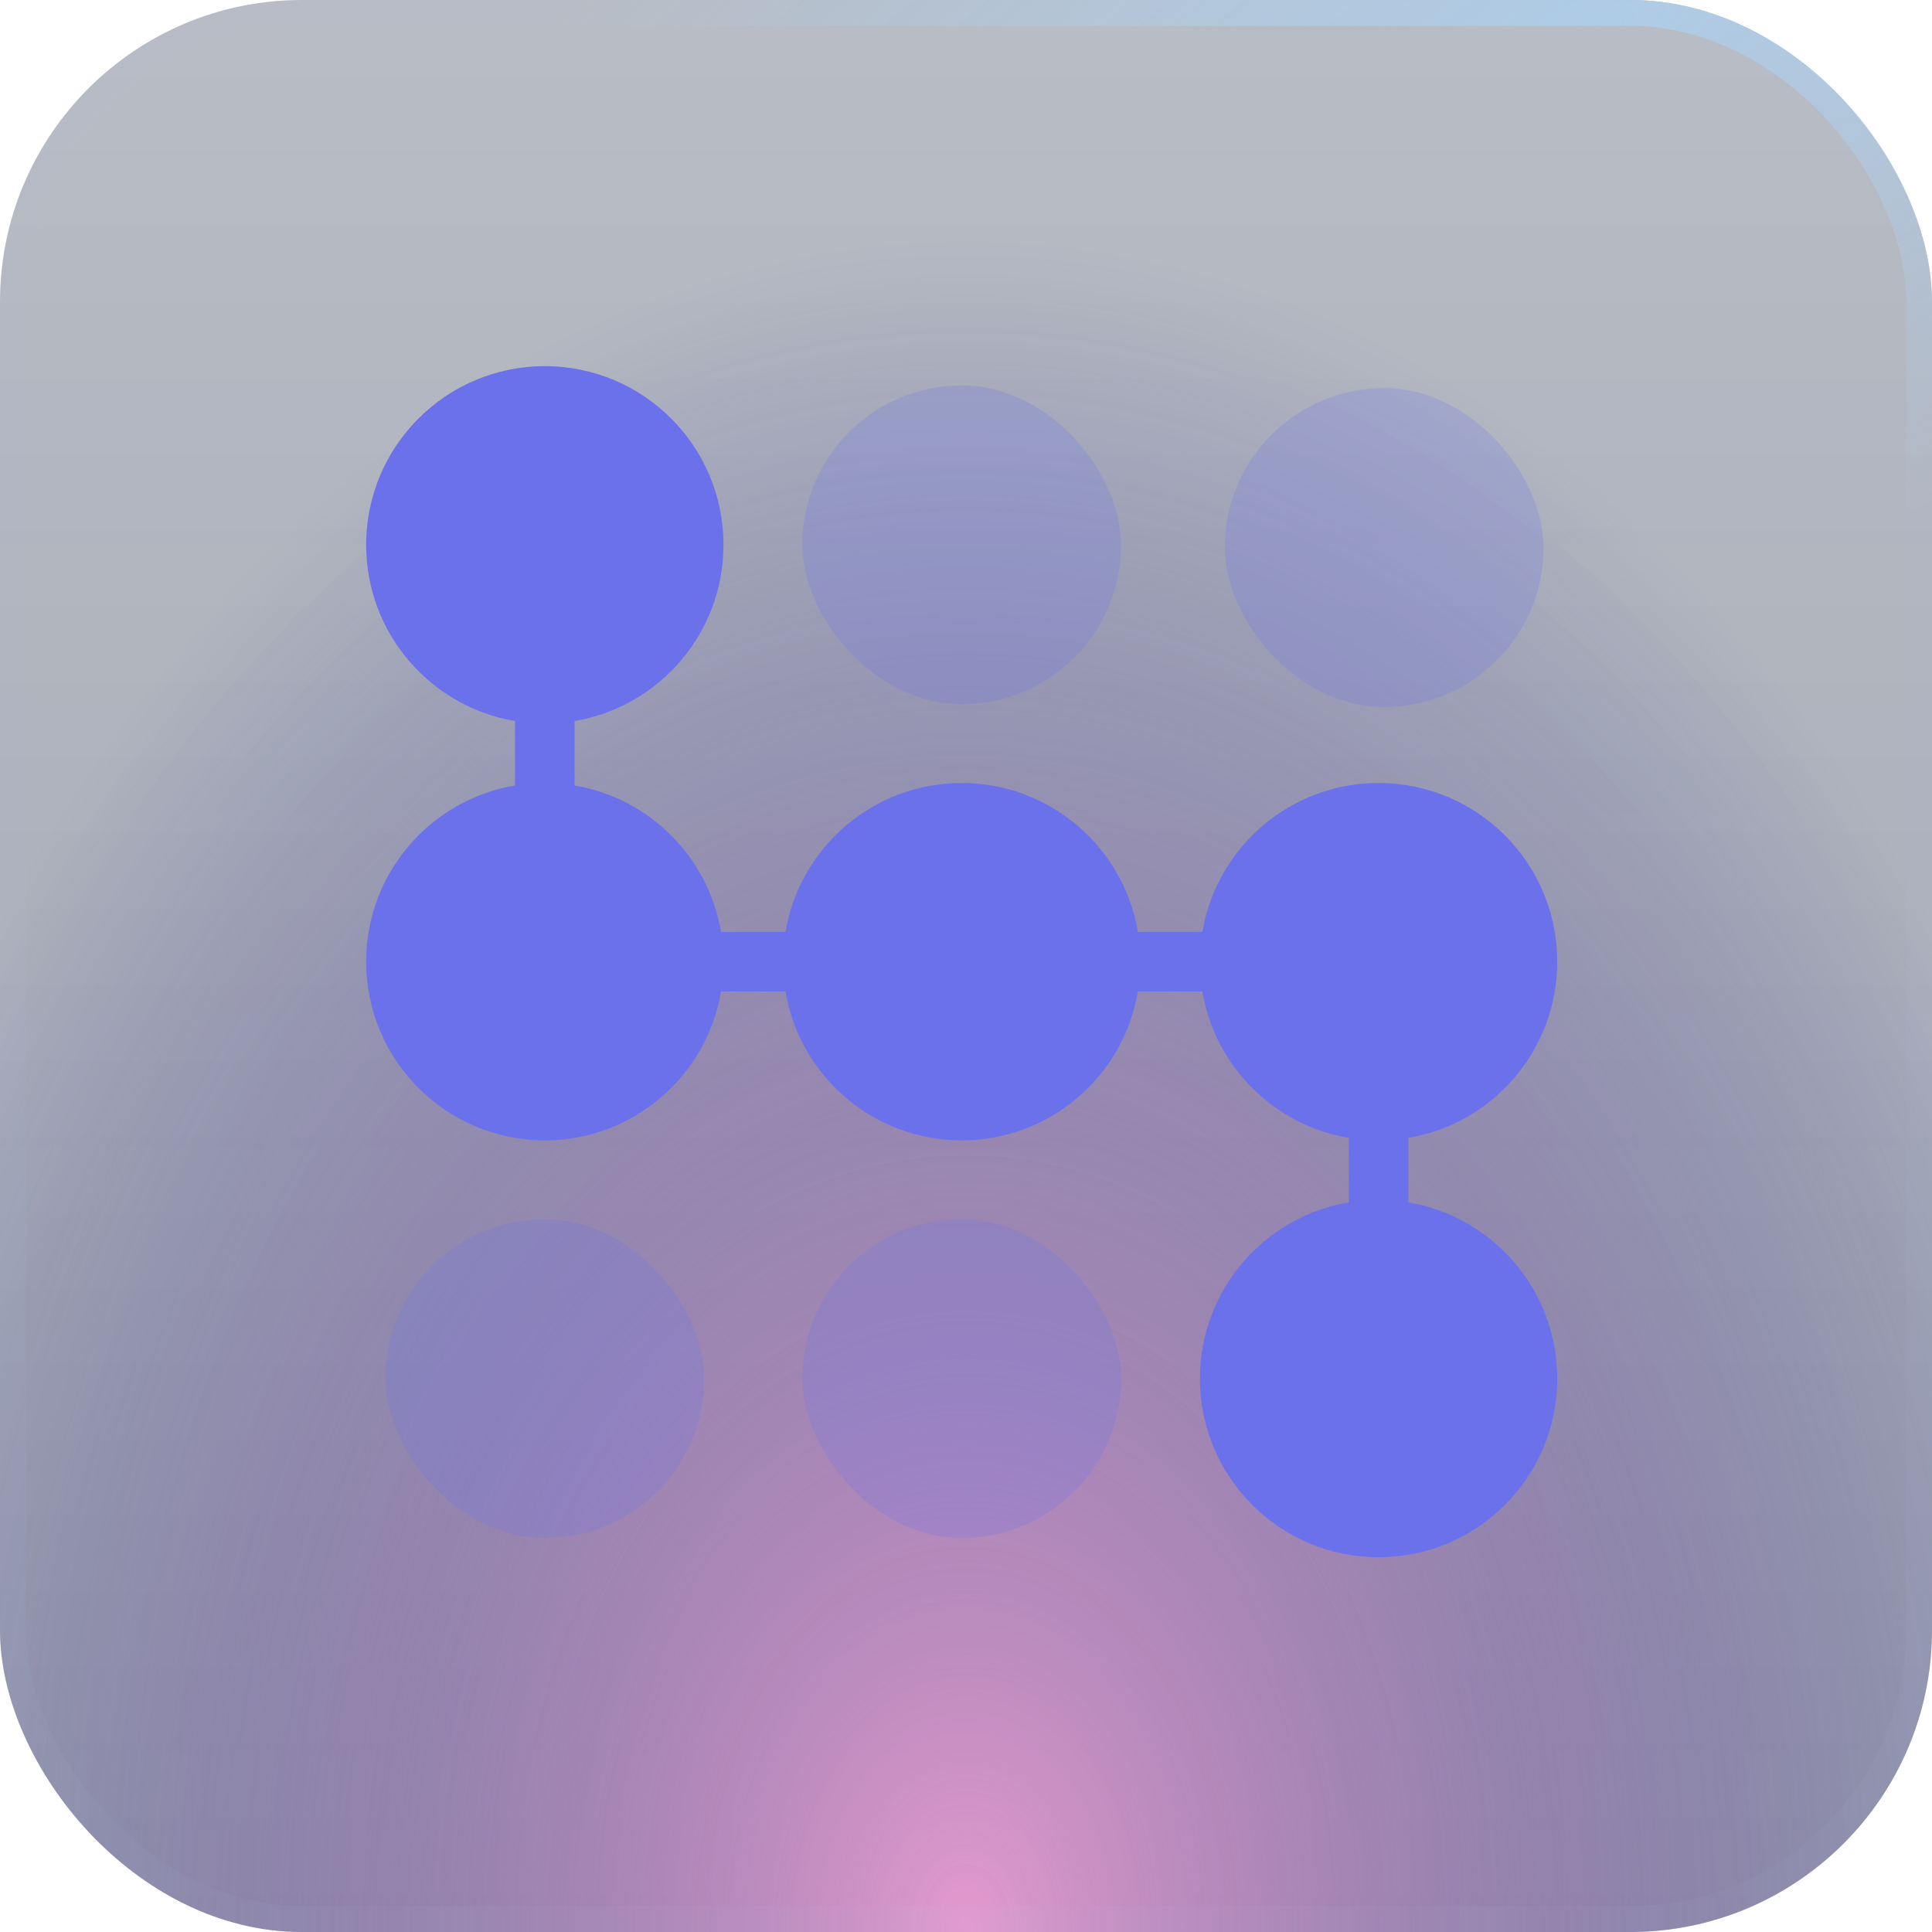 <svg width="224" height="224" viewBox="0 0 224 224" fill="none" xmlns="http://www.w3.org/2000/svg">
<g filter="url(#filter0_b_2081_5274)">
<rect width="224" height="224" rx="35" fill="url(#paint0_linear_2081_5274)"/>
<rect width="224" height="224" rx="35" fill="url(#paint1_radial_2081_5274)"/>
<rect x="1.5" y="1.5" width="221" height="221" rx="33.5" stroke="url(#paint2_radial_2081_5274)" stroke-width="3"/>
</g>
<rect opacity="0.23" x="93.02" y="44.686" width="36.961" height="36.961" rx="18.48" fill="#6B71EB"/>
<rect opacity="0.23" x="142" y="45" width="36.961" height="36.961" rx="18.48" fill="#6B71EB"/>
<rect opacity="0.23" x="44.686" y="141.354" width="36.961" height="36.961" rx="18.48" fill="#6B71EB"/>
<rect opacity="0.23" x="93.02" y="141.354" width="36.961" height="36.961" rx="18.48" fill="#6B71EB"/>
<path fill-rule="evenodd" clip-rule="evenodd" d="M63.167 42.453C51.727 42.453 42.453 51.727 42.453 63.167C42.453 73.431 49.918 81.951 59.715 83.595V91.073C49.918 92.716 42.453 101.237 42.453 111.501C42.453 122.941 51.727 132.215 63.167 132.215C73.431 132.215 81.951 124.75 83.595 114.954H91.073C92.716 124.75 101.237 132.215 111.5 132.215C121.764 132.215 130.285 124.75 131.928 114.954H139.407C140.863 123.627 147.708 130.473 156.382 131.929V139.407C146.586 141.05 139.121 149.571 139.121 159.835C139.121 171.275 148.395 180.549 159.835 180.549C171.275 180.549 180.549 171.275 180.549 159.835C180.549 149.571 173.084 141.05 163.287 139.407V131.929C173.084 130.285 180.549 121.765 180.549 111.501C180.549 100.061 171.275 90.787 159.835 90.787C149.571 90.787 141.051 98.252 139.407 108.049H131.928C130.285 98.252 121.764 90.787 111.5 90.787C101.237 90.787 92.716 98.252 91.073 108.049H83.595C82.14 99.375 75.294 92.528 66.62 91.073V83.595C76.416 81.951 83.881 73.431 83.881 63.167C83.881 51.727 74.607 42.453 63.167 42.453Z" fill="#6B71EB"/>
<defs>
<filter id="filter0_b_2081_5274" x="-27.1" y="-27.1" width="278.2" height="278.2" filterUnits="userSpaceOnUse" color-interpolation-filters="sRGB">
<feFlood flood-opacity="0" result="BackgroundImageFix"/>
<feGaussianBlur in="BackgroundImageFix" stdDeviation="13.55"/>
<feComposite in2="SourceAlpha" operator="in" result="effect1_backgroundBlur_2081_5274"/>
<feBlend mode="normal" in="SourceGraphic" in2="effect1_backgroundBlur_2081_5274" result="shape"/>
</filter>
<linearGradient id="paint0_linear_2081_5274" x1="112" y1="0" x2="112" y2="224" gradientUnits="userSpaceOnUse">
<stop stop-color="#13203D" stop-opacity="0.3"/>
<stop offset="1" stop-color="#13203D" stop-opacity="0.4"/>
</linearGradient>
<radialGradient id="paint1_radial_2081_5274" cx="0" cy="0" r="1" gradientUnits="userSpaceOnUse" gradientTransform="translate(112 224) rotate(-90) scale(196.76 141.411)">
<stop stop-color="#E39ACE"/>
<stop offset="1" stop-color="#22267F" stop-opacity="0"/>
</radialGradient>
<radialGradient id="paint2_radial_2081_5274" cx="0" cy="0" r="1" gradientUnits="userSpaceOnUse" gradientTransform="translate(184.8 3.003) rotate(152.873) scale(193.931 66.37)">
<stop stop-color="#AFCCE7"/>
<stop offset="1" stop-color="#AFCCE7" stop-opacity="0.05"/>
</radialGradient>
</defs>
</svg>
